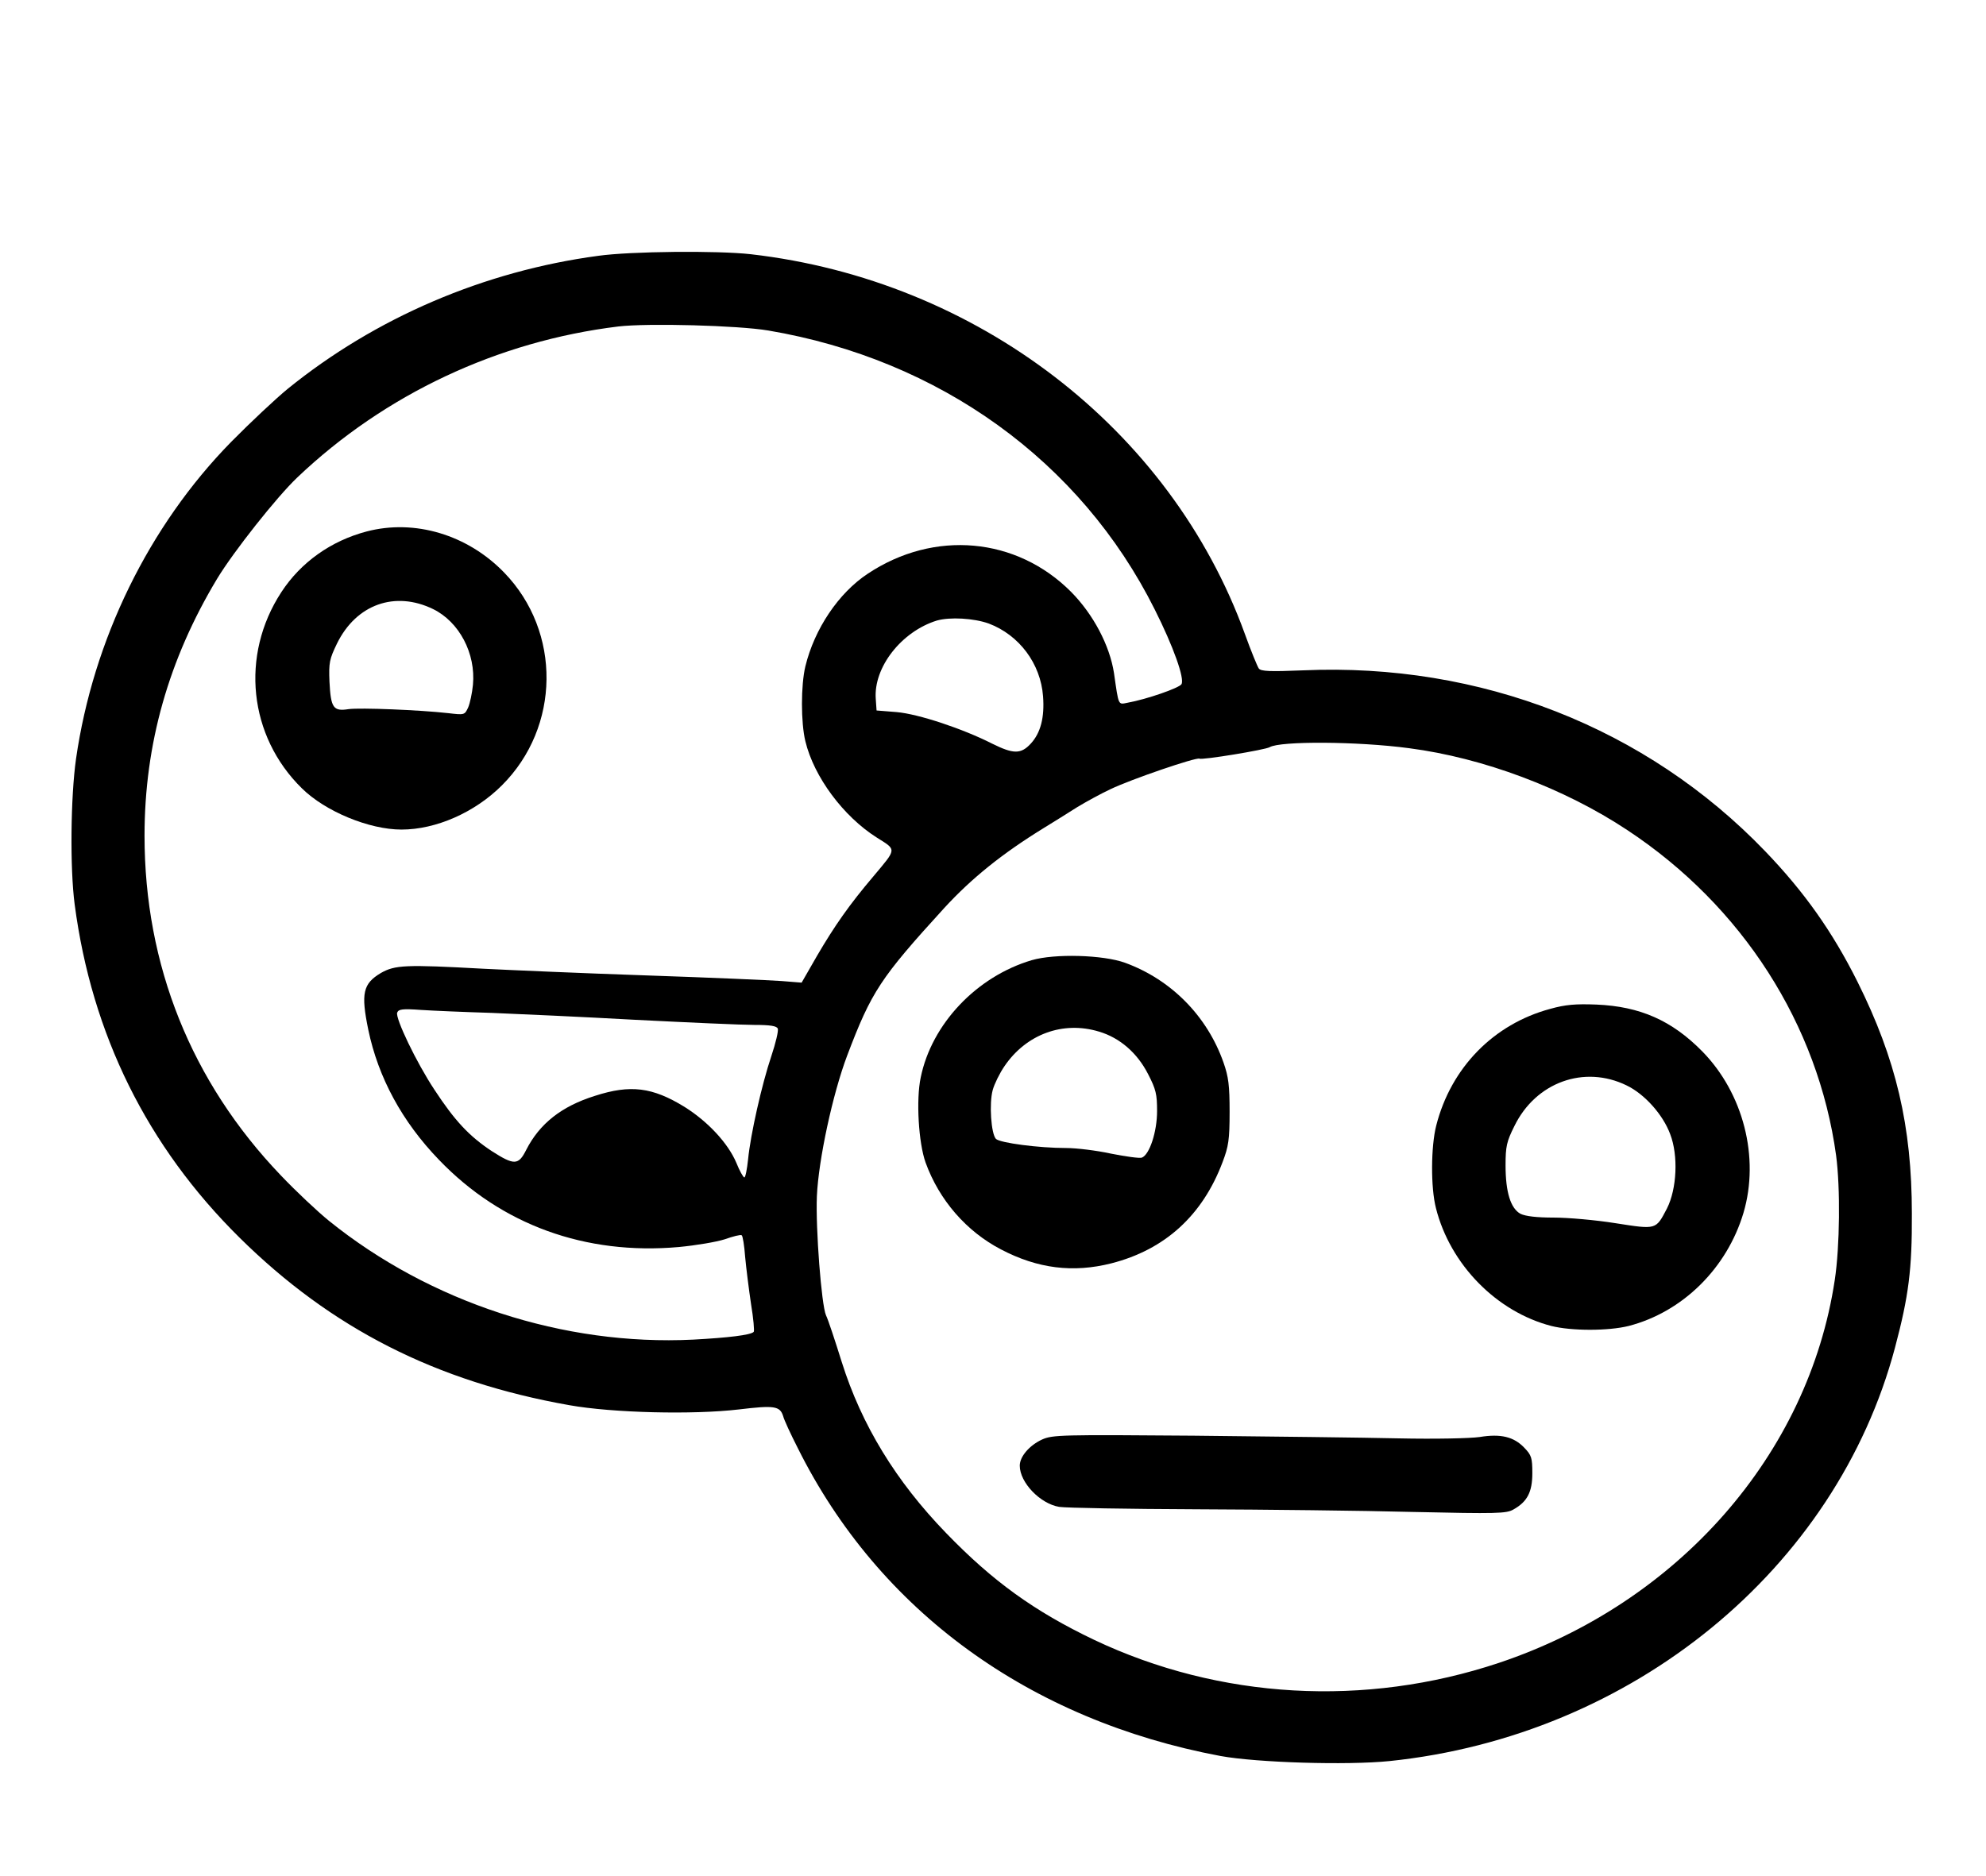 <?xml version="1.0" standalone="no"?>
<!DOCTYPE svg PUBLIC "-//W3C//DTD SVG 20010904//EN"
 "http://www.w3.org/TR/2001/REC-SVG-20010904/DTD/svg10.dtd">
<svg version="1.0" xmlns="http://www.w3.org/2000/svg"
 width="742pt" height="701pt" viewBox="0 0 742 701"
 preserveAspectRatio="xMidYMid meet">

<g transform="translate(0,701) scale(0.1,-0.1)"
fill="#000000" stroke="none">
<path d="M2235 6054 c-426 -57 -832 -231 -1160 -497 -44 -36 -139 -125 -211
-198 -308 -314 -516 -740 -580 -1185 -20 -142 -23 -407 -5 -544 64 -486 271
-904 616 -1245 343 -339 734 -538 1232 -626 162 -29 463 -36 633 -16 133 16
154 13 166 -25 3 -13 28 -67 55 -120 303 -608 865 -1016 1579 -1150 137 -25
473 -35 631 -19 908 94 1669 717 1889 1545 51 192 64 292 63 501 0 327 -59
577 -203 866 -94 188 -199 336 -345 488 -444 462 -1064 705 -1726 676 -123 -5
-158 -4 -166 7 -5 7 -29 65 -52 129 -278 767 -1001 1322 -1846 1419 -124 14
-449 11 -570 -6z m635 -279 c640 -108 1167 -488 1444 -1042 70 -139 113 -260
100 -280 -9 -14 -129 -56 -201 -69 -36 -7 -33 -14 -51 111 -16 103 -77 219
-160 303 -204 205 -512 233 -760 68 -109 -72 -199 -206 -233 -346 -17 -71 -17
-210 0 -280 32 -133 142 -281 267 -360 75 -47 75 -40 -13 -145 -90 -106 -145
-185 -210 -296 l-58 -101 -75 6 c-41 3 -268 13 -505 21 -236 8 -511 20 -610
25 -291 16 -329 14 -382 -16 -67 -40 -75 -76 -47 -212 37 -178 126 -343 264
-486 233 -243 547 -357 896 -326 64 6 141 19 172 29 31 11 59 18 63 15 4 -2
10 -39 13 -81 4 -43 14 -122 22 -176 9 -54 13 -101 10 -104 -11 -12 -96 -22
-226 -29 -484 -24 -983 139 -1361 444 -42 34 -123 110 -180 170 -334 349 -509
785 -509 1269 0 342 90 659 271 960 61 101 223 306 300 379 327 311 749 509
1199 564 110 13 448 4 560 -15z m824 -1095 c114 -43 194 -150 203 -272 6 -79
-9 -137 -46 -177 -37 -40 -65 -39 -144 0 -110 56 -276 111 -357 118 l-75 6 -3
43 c-9 118 96 252 228 293 49 14 138 9 194 -11z m1571 -466 c276 -36 578 -149
815 -306 430 -284 713 -727 780 -1216 16 -121 14 -340 -5 -465 -98 -652 -585
-1207 -1255 -1431 -500 -167 -1044 -136 -1512 86 -224 107 -379 219 -553 399
-188 194 -316 404 -390 639 -25 80 -51 159 -59 175 -17 39 -39 324 -34 445 6
136 59 382 113 525 91 240 124 290 363 552 102 111 216 203 372 299 36 22 92
57 125 78 33 20 88 50 122 66 81 39 323 121 334 115 9 -6 247 33 263 43 39 23
327 22 521 -4z m-3430 -989 c99 -4 342 -15 540 -26 198 -10 397 -19 443 -19
61 0 84 -4 88 -14 3 -8 -8 -54 -24 -102 -36 -107 -78 -294 -87 -386 -4 -38
-10 -68 -14 -68 -4 0 -18 25 -30 55 -31 73 -106 154 -194 209 -119 73 -201 84
-334 41 -125 -39 -207 -104 -257 -202 -29 -58 -45 -58 -128 -5 -85 56 -139
114 -215 230 -67 101 -147 268 -139 288 5 13 20 15 89 10 45 -3 163 -8 262
-11z"/>
<path d="M1370 5024 c-133 -35 -246 -115 -319 -227 -154 -236 -122 -538 77
-733 87 -86 251 -154 372 -154 129 0 274 64 375 165 219 218 223 574 9 795
-137 142 -335 201 -514 154z m248 -290 c98 -48 160 -166 149 -283 -3 -31 -11
-69 -18 -85 -13 -28 -14 -28 -74 -21 -107 12 -329 21 -373 15 -57 -9 -66 5
-71 102 -3 72 0 85 28 143 72 147 217 198 359 129z"/>
<path d="M3855 3422 c-206 -61 -374 -238 -415 -438 -18 -84 -8 -245 18 -318
51 -141 153 -258 282 -325 137 -72 270 -88 412 -52 200 51 341 179 416 379 22
58 26 83 26 187 0 99 -4 131 -23 185 -61 173 -195 309 -367 372 -82 30 -263
35 -349 10z m251 -267 c78 -23 143 -80 183 -158 30 -58 34 -76 34 -139 0 -77
-28 -163 -57 -174 -8 -3 -60 4 -115 15 -55 12 -130 21 -168 21 -102 0 -246 19
-262 34 -18 19 -26 132 -12 183 6 22 26 63 44 89 81 119 218 170 353 129z"/>
<path d="M5792 3240 c-212 -57 -371 -220 -426 -436 -20 -78 -21 -232 -1 -309
53 -210 226 -387 431 -440 75 -19 213 -19 289 0 201 52 367 215 429 423 61
207 -1 447 -154 603 -114 116 -233 168 -395 175 -78 3 -116 0 -173 -16z m285
-286 c67 -32 136 -109 163 -182 31 -80 25 -205 -12 -278 -42 -80 -38 -79 -192
-55 -75 12 -178 21 -231 21 -64 0 -105 5 -124 14 -37 20 -56 81 -56 181 0 71
4 89 33 147 80 164 261 229 419 152z"/>
<path d="M3894 1631 c-48 -22 -84 -64 -84 -98 0 -63 76 -142 147 -154 26 -4
257 -8 513 -9 256 -1 620 -5 810 -10 312 -7 348 -6 374 9 52 29 71 65 71 136
0 57 -3 67 -30 95 -39 41 -88 53 -167 40 -36 -5 -164 -8 -303 -5 -132 3 -476
7 -765 10 -495 4 -527 3 -566 -14z"/>
</g>
</svg>
